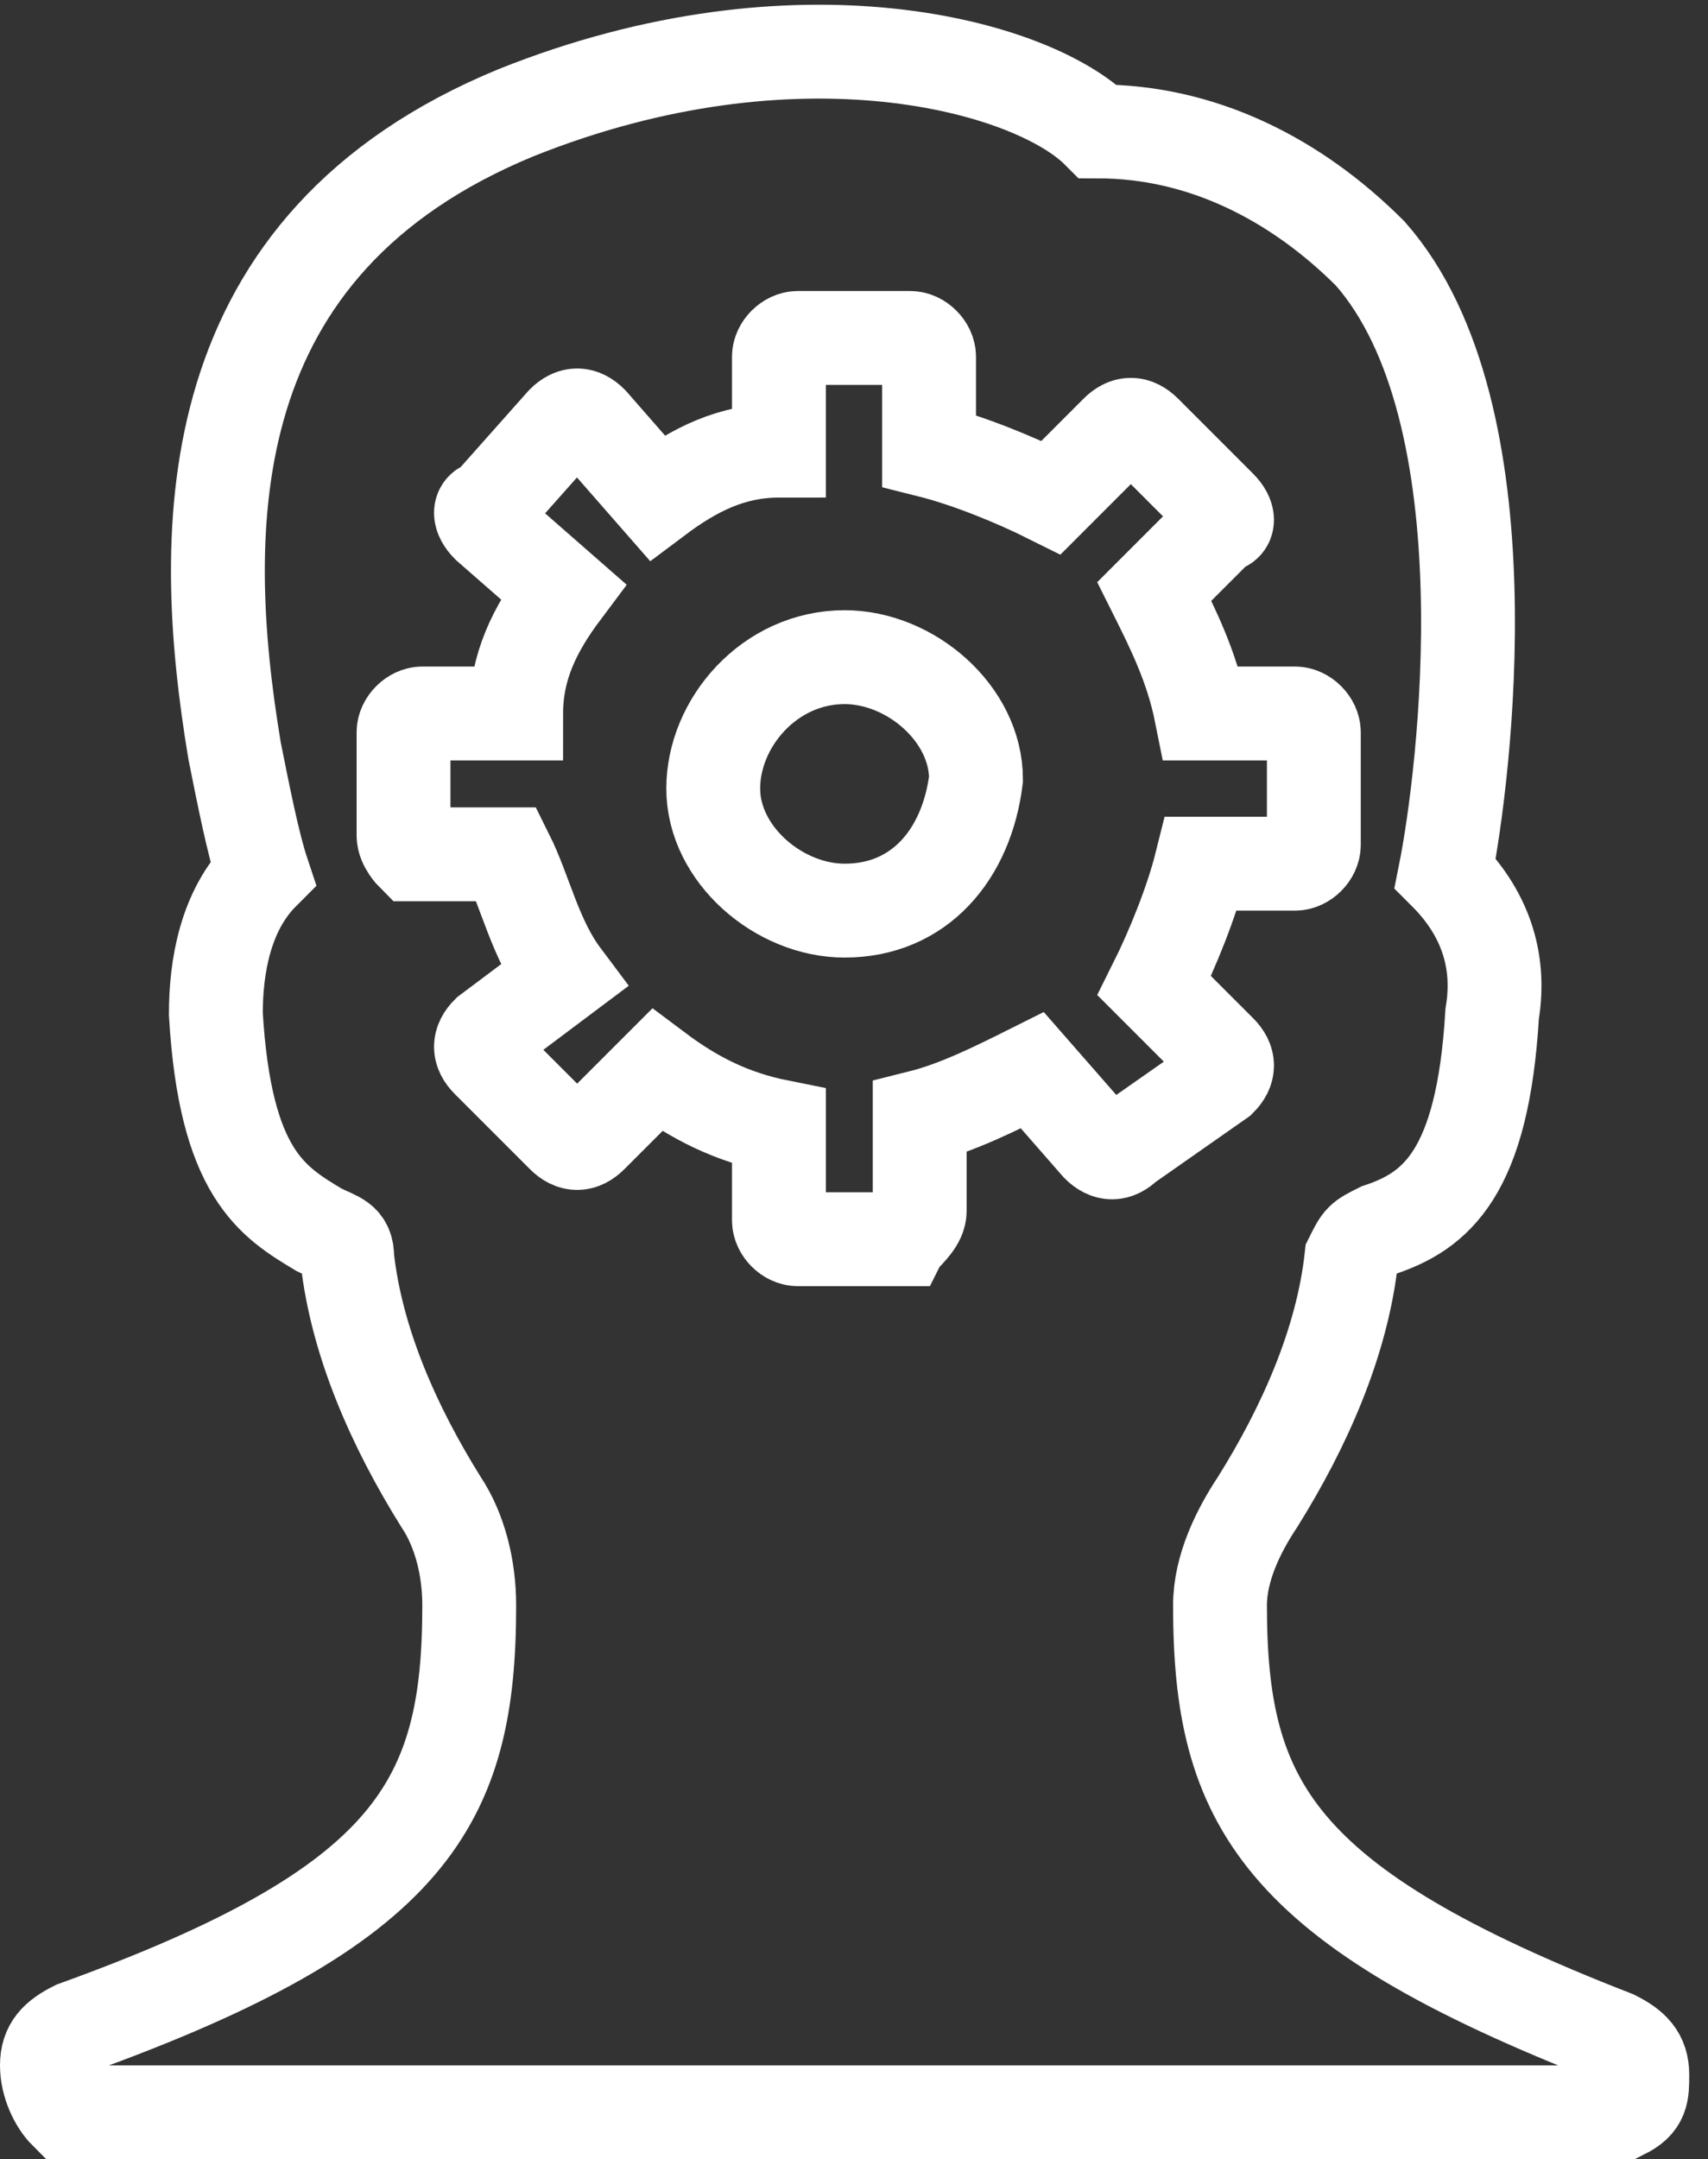 <svg xmlns="http://www.w3.org/2000/svg" id="Layer_1" viewBox="0 0 18.2 23">
    <rect x="0" y="0" width="18.2" height="23" fill="#333333" stroke="none"/>
    <style>
        .st0{fill:none;stroke:#fff;stroke-miterlimit:10}
    </style>
    <g id="Layer_2_1_">
        <g id="Row_1">
            <g id="learning-1">
                <path d="M9 9.7c-.7 0-1.4-.6-1.4-1.3S8.2 7 9 7c.7 0 1.4.6 1.4 1.3-.1.8-.6 1.4-1.4 1.4z" class="st0"/>
                <path d="M9.6 13.2H8.5c-.1 0-.2-.1-.2-.2v-1c-.5-.1-.9-.3-1.3-.6l-.7.7c-.1.1-.2.1-.3 0l-.8-.8c-.1-.1-.1-.2 0-.3l.8-.6c-.3-.4-.4-.9-.6-1.3h-1s-.1-.1-.1-.2V7.8c0-.1.1-.2.2-.2h1c0-.5.2-.9.5-1.3l-.8-.7c-.1-.1-.1-.2 0-.2l.8-.9c.1-.1.2-.1.3 0l.7.8c.4-.3.8-.5 1.3-.5v-1c0-.1.1-.2.2-.2h1.2c.1 0 .2.1.2.2v1c.4.1.9.3 1.3.5l.7-.7c.1-.1.2-.1.3 0l.8.8c.1.1.1.2 0 .2l-.7.7c.2.4.4.8.5 1.3h1c.1 0 .2.1.2.2V9c0 .1-.1.2-.2.2h-1c-.1.4-.3.9-.5 1.3l.7.7c.1.1.1.2 0 .3l-1 .7c-.1.1-.2.1-.3 0l-.7-.8c-.4.2-.8.4-1.2.5v1c0 .1-.1.2-.2.3z" class="st0"/>
                <path d="M9.1 22.5H.7c-.1-.1-.2-.3-.2-.5s.1-.3.3-.4C4.4 20.3 5 19.2 5 17.1c0-.4-.1-.8-.3-1.1-.5-.8-.9-1.7-1-2.6 0-.2-.1-.2-.3-.3-.5-.3-1-.6-1.1-2.3 0-.5.1-1.1.5-1.5-.1-.3-.2-.8-.3-1.3-.4-2.4-.4-5.4 3-6.8 3-1.2 5.5-.5 6.2.2 1.1 0 2.1.5 2.9 1.3 1.5 1.7 1 5.6.8 6.6.4.4.6.9.5 1.5-.1 1.7-.6 2.1-1.2 2.3-.2.1-.2.1-.3.3-.1.9-.5 1.8-1 2.6-.2.3-.4.7-.4 1.1 0 2.1.6 3.2 4.2 4.6.2.1.3.2.3.4s0 .3-.2.4H9.1z" class="st0"/>
            </g>
        </g>
    </g>
</svg>
